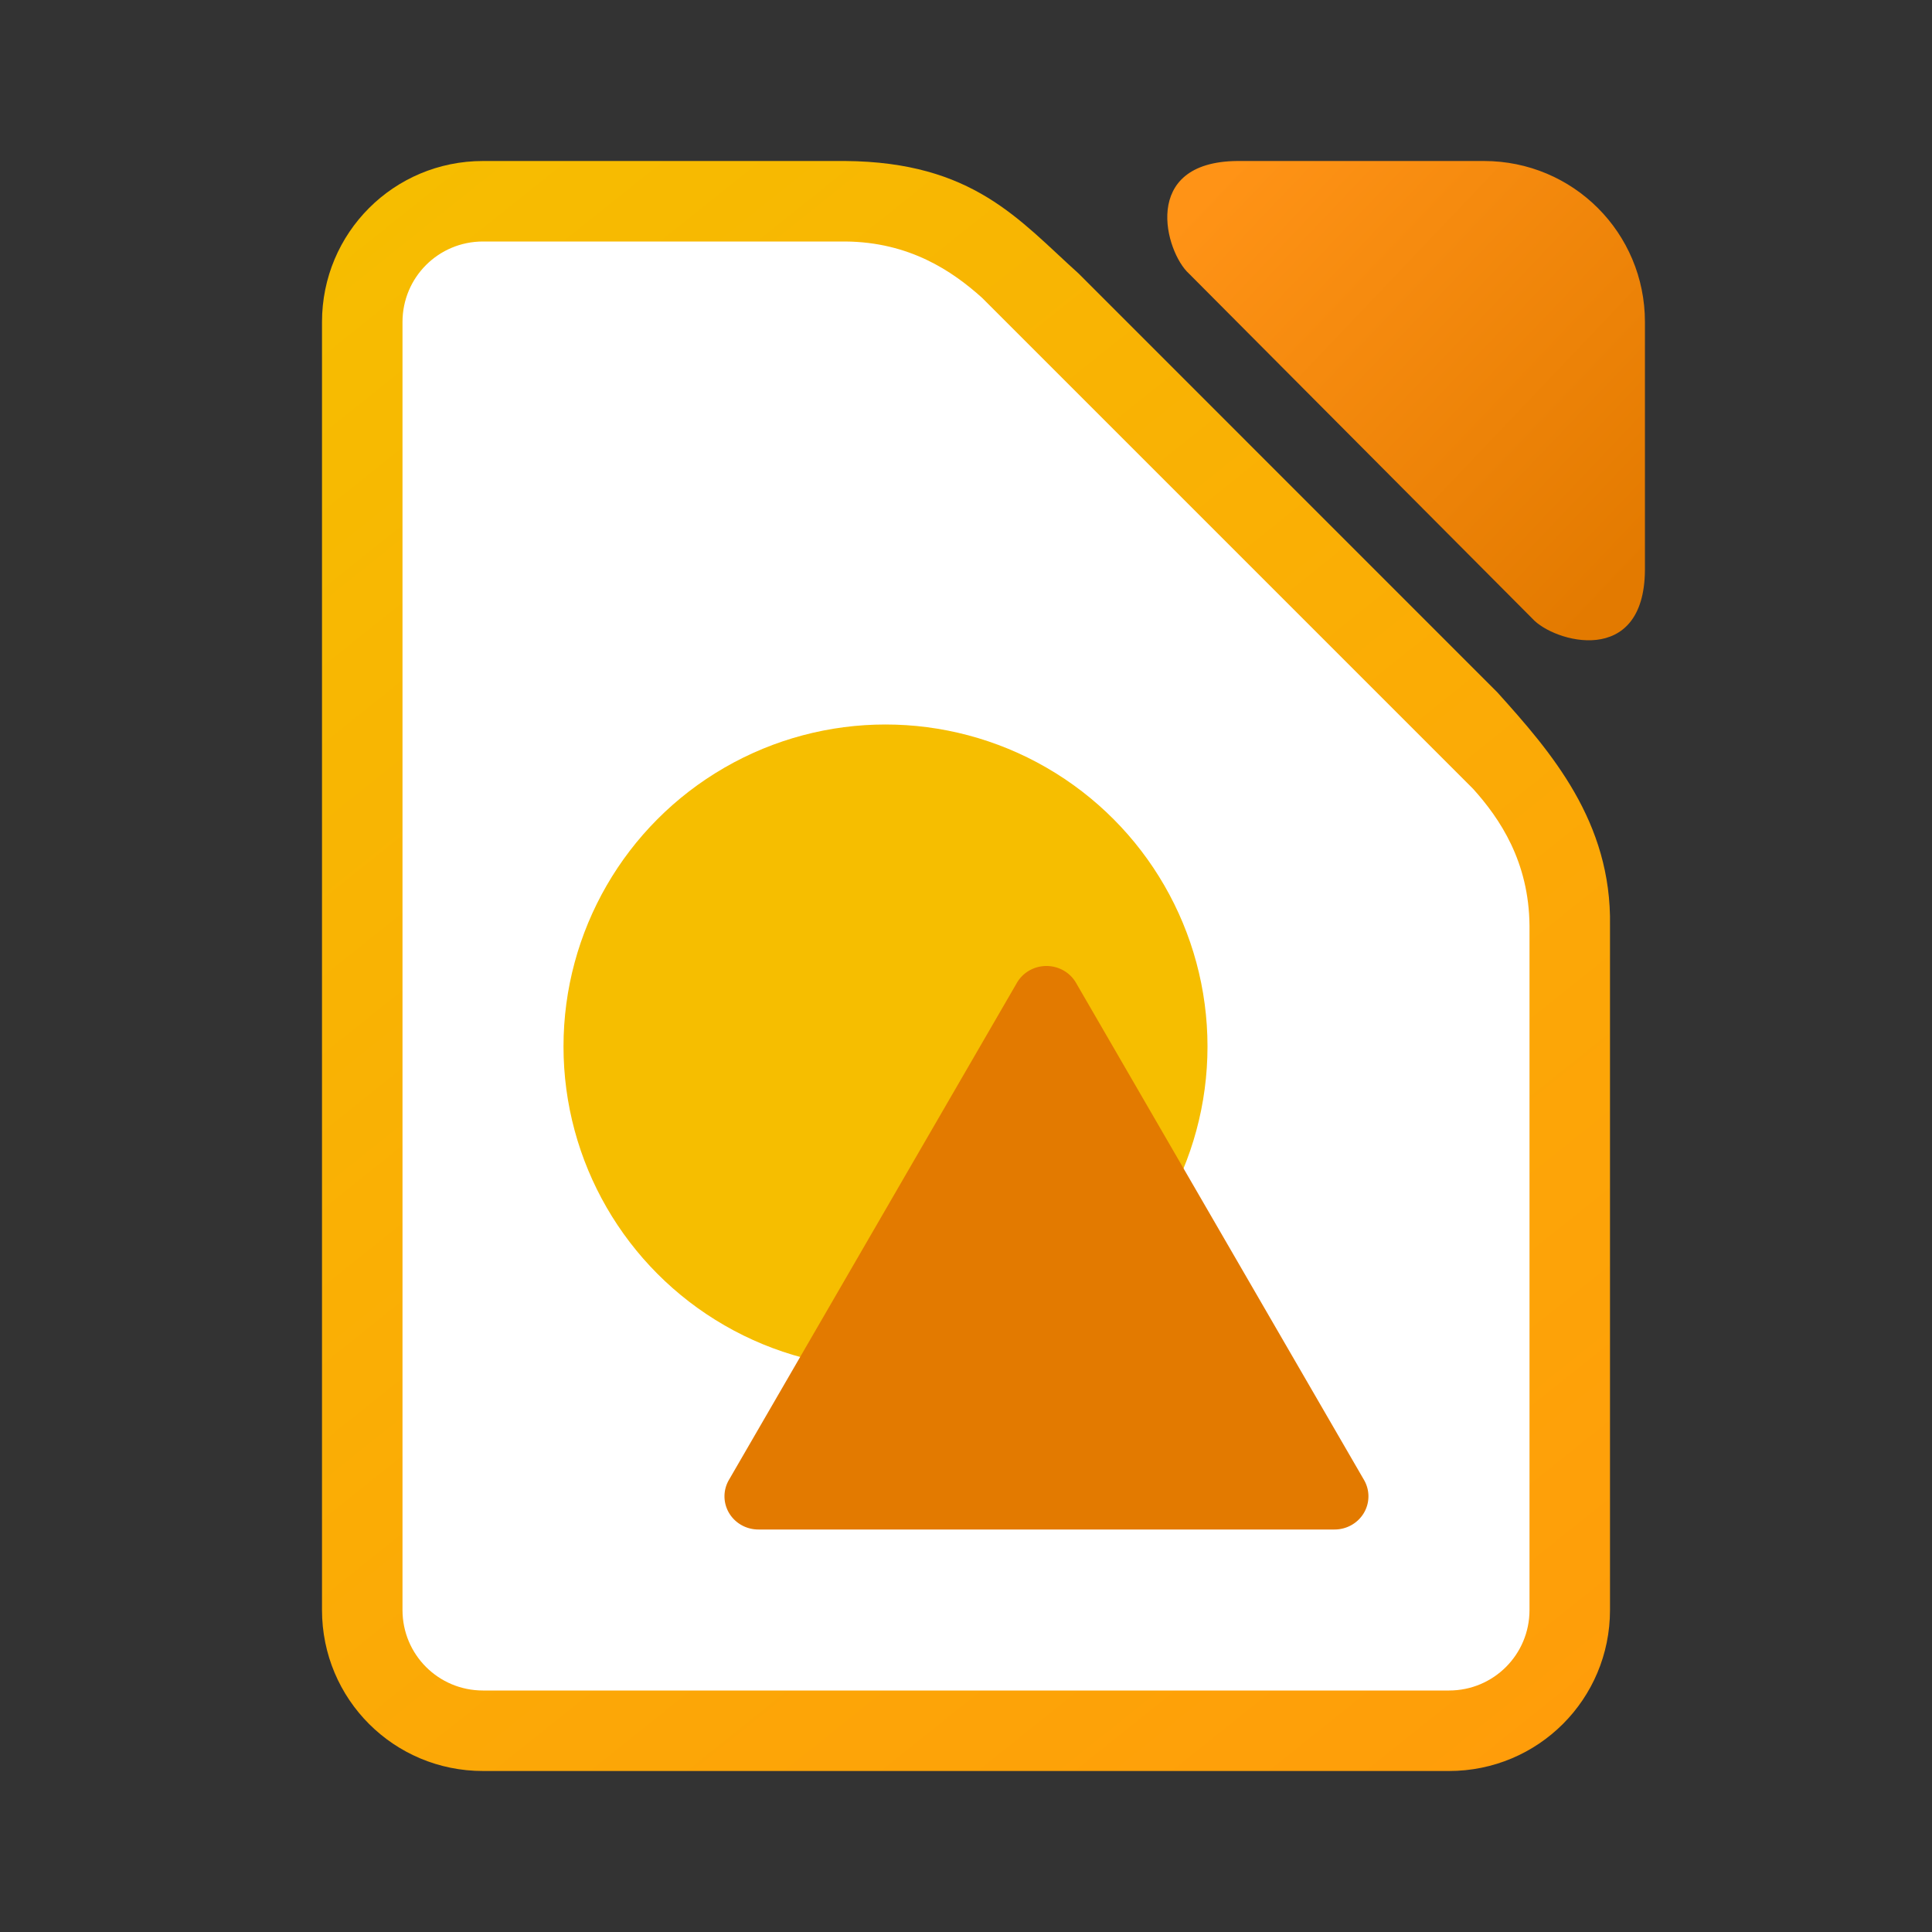 <?xml version="1.0" encoding="UTF-8" standalone="no"?>
<!-- Created with Inkscape (http://www.inkscape.org/) -->

<svg
   width="24"
   height="24"
   viewBox="0 0 24 24"
   version="1.1"
   id="svg5"
   inkscape:version="1.2.1 (9c6d41e410, 2022-07-14, custom)"
   sodipodi:docname="libreoffice-draw.svg"
   xmlns:inkscape="http://www.inkscape.org/namespaces/inkscape"
   xmlns:sodipodi="http://sodipodi.sourceforge.net/DTD/sodipodi-0.dtd"
   xmlns:xlink="http://www.w3.org/1999/xlink"
   xmlns="http://www.w3.org/2000/svg"
   xmlns:svg="http://www.w3.org/2000/svg">
  <rect x="0" y="0" width="24" height="24" fill="#333333" stroke="none"/>
  <sodipodi:namedview
     id="namedview7"
     pagecolor="#ffffff"
     bordercolor="#666666"
     borderopacity="1.0"
     inkscape:pageshadow="2"
     inkscape:pageopacity="0.0"
     inkscape:pagecheckerboard="0"
     inkscape:document-units="px"
     showgrid="false"
     units="px"
     height="64px"
     inkscape:zoom="34.458333"
     inkscape:cx="11.98549"
     inkscape:cy="12"
     inkscape:window-width="1920"
     inkscape:window-height="1029"
     inkscape:window-x="0"
     inkscape:window-y="0"
     inkscape:window-maximized="1"
     inkscape:current-layer="svg5"
     inkscape:showpageshadow="2"
     inkscape:deskcolor="#d1d1d1"
     showguides="false" />
  <defs
     id="defs2">
    <linearGradient
       inkscape:collect="always"
       id="linearGradient3723">
      <stop
         style="stop-color:#e37a00;stop-opacity:1"
         offset="0"
         id="stop3719" />
      <stop
         style="stop-color:#ff9316;stop-opacity:1"
         offset="1"
         id="stop3721" />
    </linearGradient>
    <linearGradient
       inkscape:collect="always"
       id="linearGradient3529">
      <stop
         style="stop-color:#f6be00;stop-opacity:1"
         offset="0"
         id="stop3525" />
      <stop
         style="stop-color:#ff9c0a;stop-opacity:1"
         offset="1"
         id="stop3527" />
    </linearGradient>
    <linearGradient
       inkscape:collect="always"
       xlink:href="#linearGradient3723"
       id="linearGradient3212"
       x1="3.448"
       y1="0.645"
       x2="2.77"
       y2="0"
       gradientUnits="userSpaceOnUse"
       gradientTransform="matrix(7.559,0,0,7.559,-5.566,2)" />
    <linearGradient
       inkscape:collect="always"
       xlink:href="#linearGradient3529"
       id="linearGradient3634"
       x1="2"
       y1="-1.3228346e-07"
       x2="10"
       y2="10"
       gradientUnits="userSpaceOnUse"
       gradientTransform="matrix(2,0,0,2,4.91e-5,2)" />
  </defs>
  <path
     id="rect857"
     style="fill:url(#linearGradient3634);fill-opacity:1;stroke-width:2"
     d="M 6,2 C 4.892,2 4,2.892 4,4 V 20 C 4,21.108 4.892,22 6,22 H 18 c 1.108,0 2,-0.892 2,-2 V 11.5 C 20.023,10.207 19.267,9.341 18.601,8.601 L 13.399,3.398 C 12.659,2.733 12.091,2.013 10.5,2 Z"
     sodipodi:nodetypes="ssssssccccs" />
  <path
     d="m 15.371,2 c -1.213,0.01 -0.894,1.134 -0.602,1.398 l 4.267,4.287 c 0.264,0.292 1.388,0.612 1.398,-0.602 V 4 C 20.434,2.892 19.542,2 18.434,2 Z"
     style="fill:url(#linearGradient3212);fill-opacity:1;stroke-width:2"
     id="path3058"
     sodipodi:nodetypes="ccccssc" />
  <path
     d="m 6,3 c -0.554,0 -1,0.446 -1,1 V 20 c 0,0.554 0.446,1 1,1 H 18 c 0.554,0 1,-0.446 1,-1 V 11.499 C 18.993,10.704 18.633,10.17 18.3,9.8 L 12.199,3.699 C 11.829,3.366 11.296,3.006 10.5,3 Z"
     style="fill:#ffffff;fill-opacity:1;stroke-width:0.265"
     id="path863"
     sodipodi:nodetypes="ssssssccccs" />
  <circle
     style="fill:#f6be00;fill-opacity:1;stroke-width:0.75;stroke-linecap:round;stroke-linejoin:round"
     id="path12373"
     cx="11"
     cy="13"
     r="4" />
  <path
     id="path14298"
     style="color:#000000;fill:#e37a00;fill-opacity:1;stroke:none;stroke-width:0.833;stroke-linecap:round;stroke-linejoin:round;-inkscape-stroke:none"
     d="m 13,12 a 0.421,0.412 0 0 0 -0.367,0.208 l -3.578,6.176 a 0.421,0.412 0 0 0 0.367,0.616 h 7.156 a 0.421,0.412 0 0 0 0.366,-0.616 L 13.366,12.208 A 0.421,0.412 0 0 0 13,12 Z" />
</svg>
